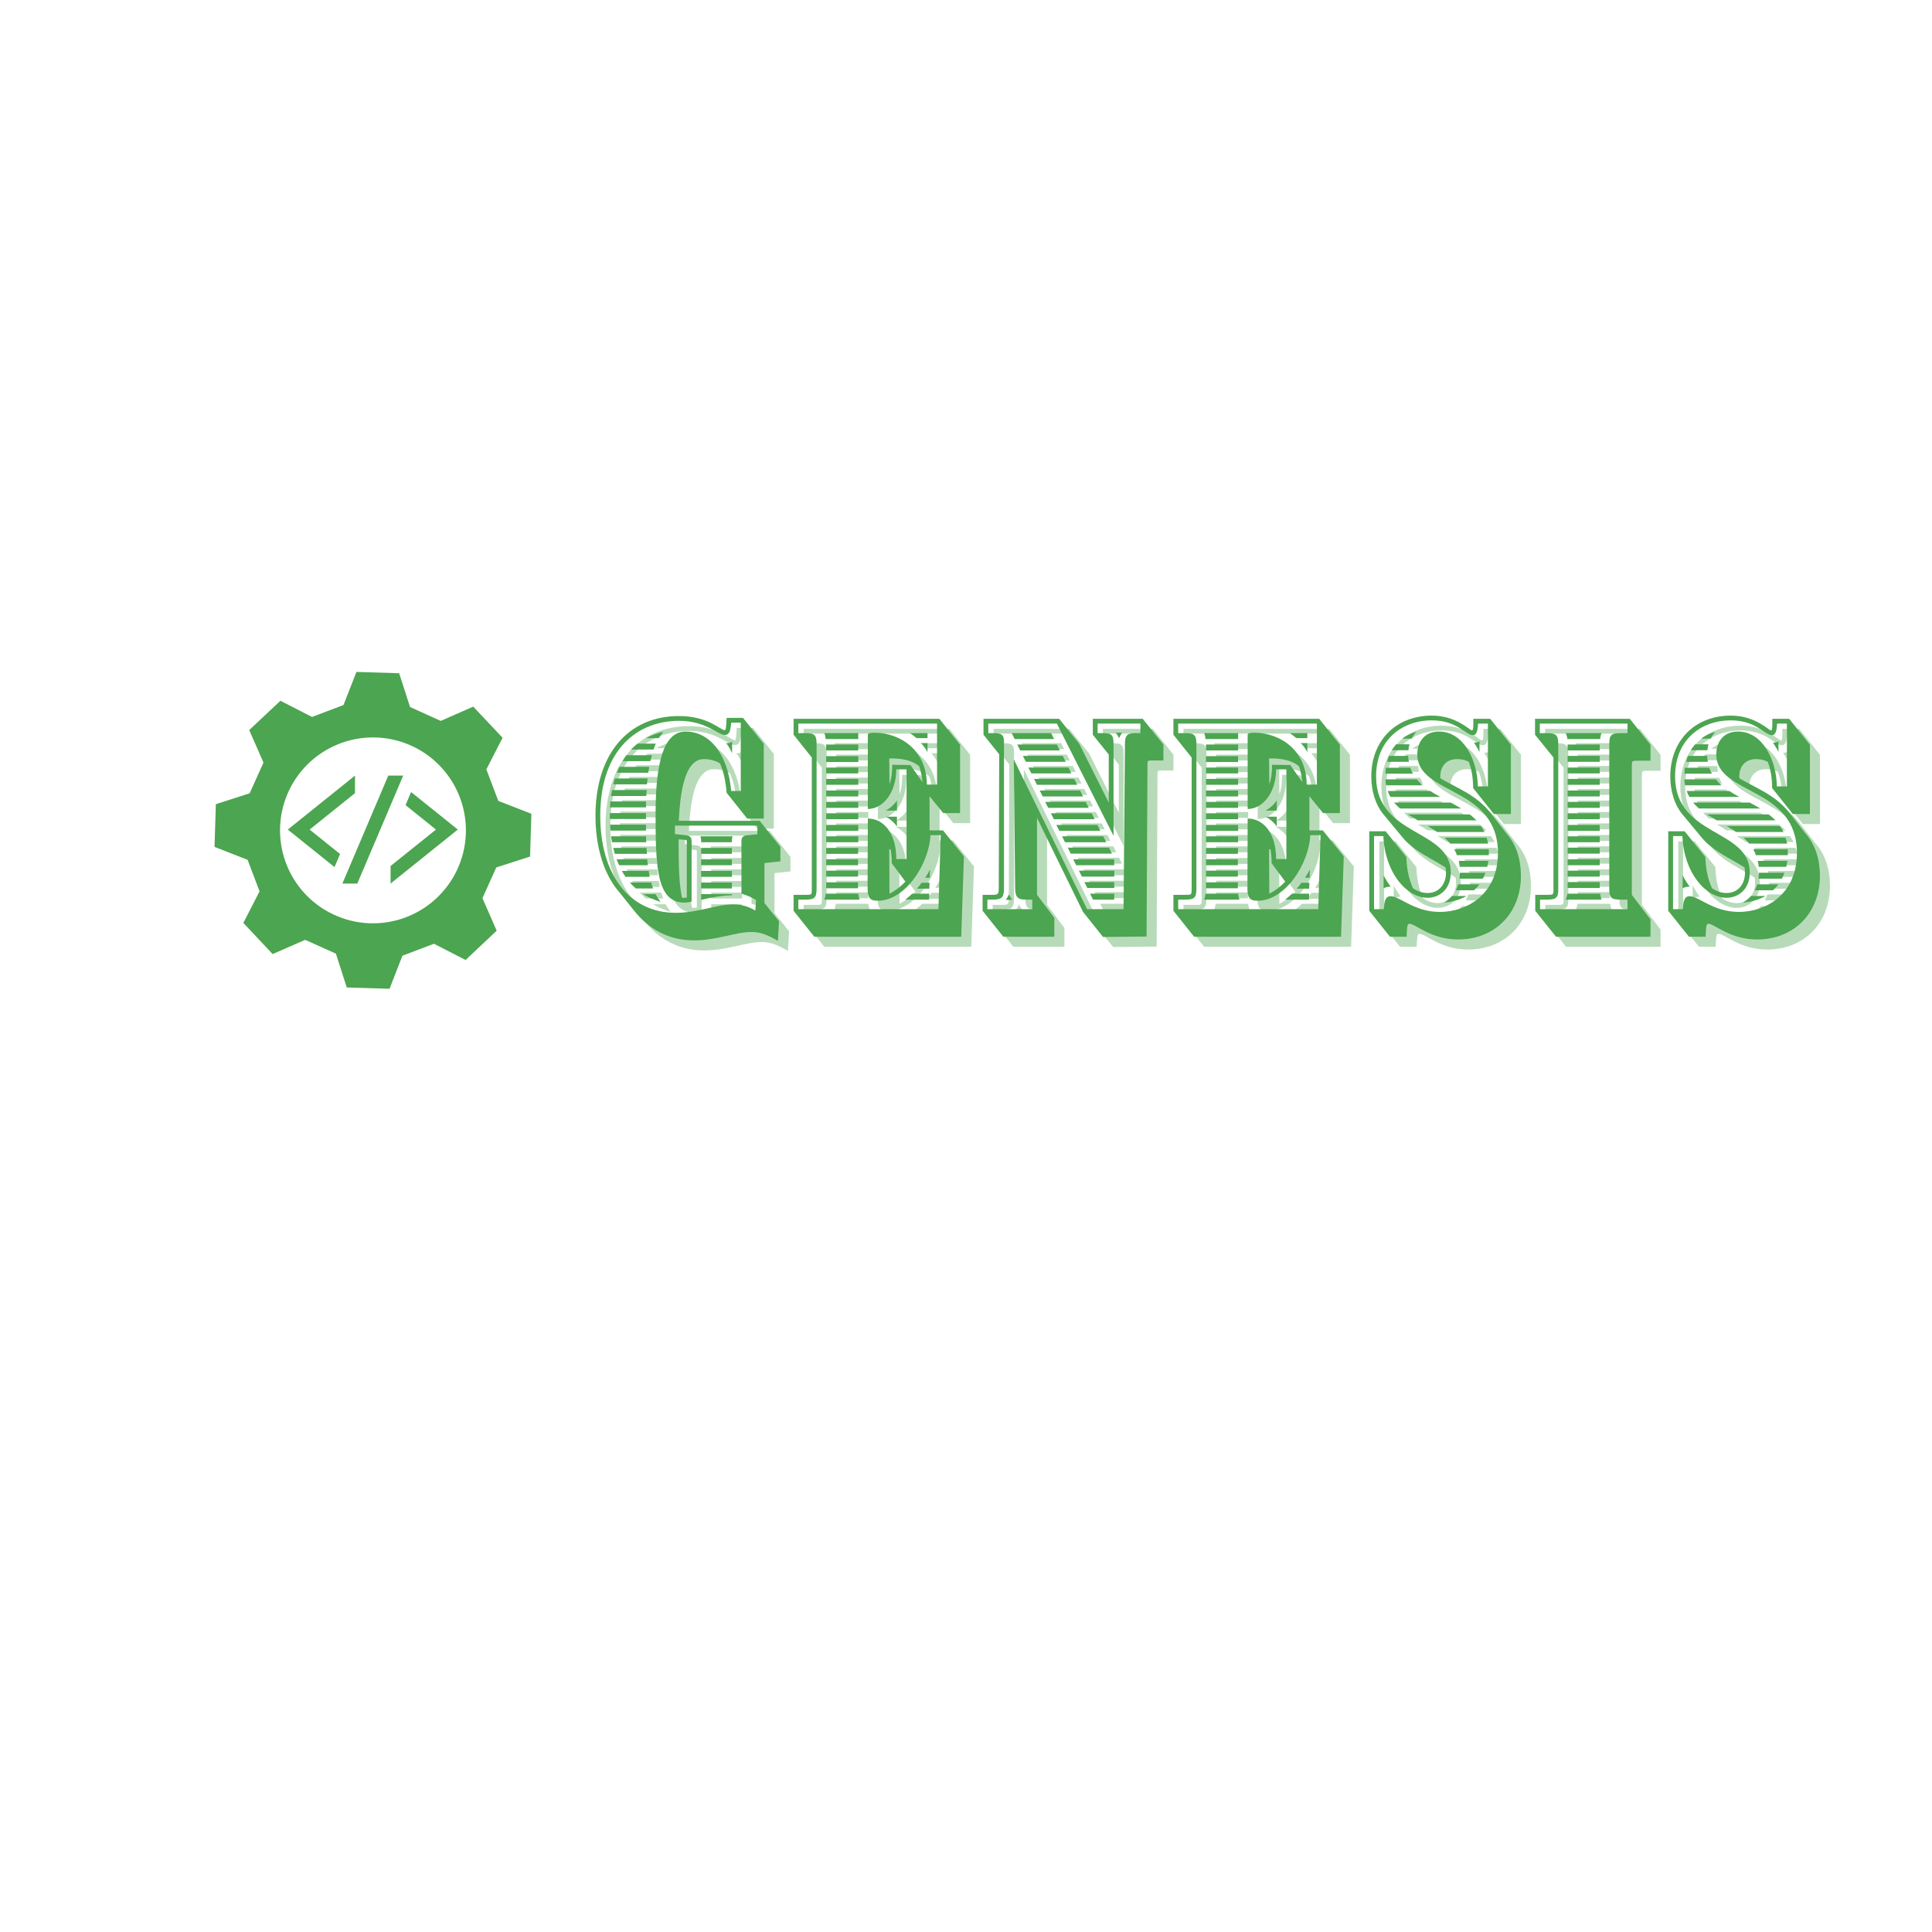 <svg xmlns="http://www.w3.org/2000/svg" xmlns:xlink="http://www.w3.org/1999/xlink" width="500" zoomAndPan="magnify" viewBox="0 0 375 375" height="500" preserveAspectRatio="xMidYMid meet" version="1.0"><defs><g/><clipPath id="bca5fd7f7c"><path d="M 41.641 130.422 L 103.141 130.422 L 103.141 191.922 L 41.641 191.922 Z M 41.641 130.422 " clip-rule="nonzero"/></clipPath><clipPath id="53a4d54026"><path d="M 55.859 150.52 L 88.859 150.52 L 88.859 171.52 L 55.859 171.52 Z M 55.859 150.52 " clip-rule="nonzero"/></clipPath></defs><g clip-path="url(#bca5fd7f7c)"><path fill="#4ca550" d="M 102.887 166.258 C 103.012 162.113 103.012 162.105 103.141 157.957 L 96.719 155.453 C 95.793 153.008 95.328 151.781 94.402 149.336 L 97.551 143.199 C 94.707 140.188 94.699 140.18 91.855 137.156 L 85.547 139.926 L 79.59 137.234 L 77.477 130.676 L 69.184 130.422 L 66.672 136.844 C 64.234 137.77 62.996 138.234 60.562 139.16 L 54.426 136.016 C 51.406 138.852 51.398 138.859 48.375 141.703 L 51.141 148.016 C 50.078 150.391 49.535 151.594 48.461 153.973 L 41.895 156.09 C 41.766 160.234 41.766 160.242 41.641 164.379 L 48.062 166.895 C 48.988 169.328 49.453 170.566 50.379 173.012 L 47.234 179.137 C 50.078 182.156 50.086 182.168 52.918 185.188 L 59.23 182.422 C 61.617 183.488 62.82 184.027 65.199 185.102 L 67.305 191.668 L 75.609 191.922 L 78.113 185.5 C 80.559 184.574 81.785 184.109 84.23 183.184 L 90.367 186.332 L 96.406 180.645 L 93.641 174.336 C 94.723 171.957 95.258 170.746 96.332 168.367 Z M 72.391 179.215 C 71.801 179.215 71.211 179.188 70.621 179.129 C 70.035 179.07 69.449 178.984 68.871 178.867 C 68.293 178.754 67.719 178.609 67.152 178.438 C 66.586 178.266 66.031 178.066 65.488 177.84 C 64.941 177.613 64.406 177.363 63.887 177.086 C 63.363 176.805 62.859 176.504 62.367 176.176 C 61.875 175.844 61.402 175.492 60.945 175.121 C 60.488 174.746 60.051 174.348 59.633 173.93 C 59.215 173.512 58.82 173.074 58.445 172.617 C 58.07 172.16 57.719 171.688 57.391 171.195 C 57.062 170.707 56.758 170.199 56.48 169.68 C 56.203 169.156 55.949 168.625 55.723 168.078 C 55.496 167.531 55.297 166.977 55.129 166.41 C 54.957 165.844 54.812 165.273 54.695 164.691 C 54.582 164.113 54.496 163.531 54.438 162.941 C 54.379 162.355 54.352 161.766 54.352 161.172 C 54.352 160.582 54.379 159.992 54.438 159.406 C 54.496 158.816 54.582 158.234 54.699 157.652 C 54.812 157.074 54.957 156.504 55.129 155.938 C 55.301 155.371 55.496 154.816 55.723 154.27 C 55.949 153.723 56.203 153.191 56.48 152.668 C 56.758 152.148 57.062 151.641 57.391 151.152 C 57.719 150.66 58.07 150.188 58.445 149.73 C 58.82 149.273 59.219 148.836 59.633 148.418 C 60.051 148 60.488 147.602 60.945 147.227 C 61.402 146.855 61.879 146.504 62.367 146.176 C 62.859 145.844 63.367 145.543 63.887 145.266 C 64.406 144.984 64.941 144.734 65.488 144.508 C 66.035 144.281 66.59 144.082 67.152 143.91 C 67.719 143.738 68.293 143.594 68.871 143.48 C 69.449 143.363 70.035 143.277 70.621 143.219 C 71.211 143.164 71.801 143.133 72.391 143.133 C 72.98 143.133 73.57 143.164 74.16 143.219 C 74.746 143.277 75.332 143.363 75.91 143.48 C 76.488 143.594 77.062 143.738 77.629 143.91 C 78.191 144.082 78.75 144.281 79.293 144.508 C 79.84 144.73 80.375 144.984 80.895 145.262 C 81.418 145.543 81.922 145.844 82.414 146.172 C 82.906 146.5 83.379 146.852 83.836 147.227 C 84.293 147.602 84.73 148 85.148 148.418 C 85.566 148.836 85.961 149.273 86.336 149.727 C 86.711 150.184 87.062 150.66 87.391 151.148 C 87.719 151.641 88.023 152.148 88.301 152.668 C 88.582 153.191 88.832 153.723 89.059 154.27 C 89.285 154.816 89.484 155.371 89.656 155.938 C 89.828 156.5 89.969 157.074 90.086 157.652 C 90.199 158.234 90.289 158.816 90.344 159.406 C 90.402 159.992 90.434 160.582 90.434 161.172 C 90.434 161.762 90.402 162.352 90.344 162.941 C 90.285 163.527 90.199 164.113 90.086 164.691 C 89.969 165.273 89.824 165.844 89.656 166.41 C 89.484 166.977 89.285 167.531 89.059 168.078 C 88.832 168.621 88.578 169.156 88.301 169.676 C 88.023 170.199 87.719 170.703 87.391 171.195 C 87.062 171.688 86.711 172.16 86.336 172.617 C 85.961 173.074 85.562 173.512 85.148 173.93 C 84.73 174.348 84.293 174.742 83.836 175.117 C 83.379 175.492 82.902 175.844 82.414 176.172 C 81.922 176.5 81.414 176.805 80.895 177.082 C 80.375 177.363 79.84 177.613 79.293 177.84 C 78.746 178.066 78.191 178.266 77.625 178.438 C 77.062 178.609 76.488 178.754 75.91 178.867 C 75.328 178.984 74.746 179.07 74.16 179.129 C 73.57 179.188 72.98 179.215 72.391 179.215 Z M 72.391 179.215 " fill-opacity="1" fill-rule="nonzero"/></g><g clip-path="url(#53a4d54026)"><path fill="#4ca550" d="M 60.098 161.02 L 66.004 165.762 L 64.926 168.301 L 55.859 161.02 L 68.906 150.543 L 68.906 153.945 Z M 79.793 153.738 L 78.715 156.277 L 84.621 161.02 L 75.809 168.09 L 75.809 171.496 L 88.859 161.016 Z M 75.367 150.543 L 66.457 171.496 L 69.352 171.496 L 78.262 150.543 Z M 75.367 150.543 " fill-opacity="1" fill-rule="nonzero"/></g><g fill="#4ca550" fill-opacity="0.4"><g transform="translate(116.561, 178.426)"><g><path d="M 36.383 6.145 L 36.602 2.344 L 33.773 -1.195 L 33.773 -8.84 C 33.773 -8.93 33.816 -8.973 33.949 -8.973 L 36.867 -9.285 L 36.867 -12.113 L 32.844 -17.152 L 17.152 -17.152 C 17.504 -25.328 19.141 -29.133 22.016 -29.133 C 23.164 -29.133 24.18 -28.867 25.152 -28.293 C 25.816 -26.746 26.215 -25.02 26.434 -22.59 L 30.414 -17.594 L 33.641 -17.594 L 33.641 -32.094 L 29.617 -37.133 L 26.434 -37.133 C 26.348 -35.23 26.258 -34.746 26.082 -34.746 C 25.199 -34.746 22.898 -37.488 17.195 -37.488 C 7.25 -37.488 0.973 -30.016 0.973 -18.125 C 0.973 -11.938 2.652 -6.633 5.66 -3.227 L 8.488 0.309 C 11.359 3.934 15.25 6.055 20.113 6.055 C 24.535 6.055 28.203 4.422 31.254 4.422 C 33.109 4.422 34.523 5.082 36.383 6.145 Z M 16.578 0.707 C 7.426 0.707 1.902 -6.852 1.902 -18.125 C 1.902 -31.031 9.152 -36.559 17.195 -36.559 C 22.457 -36.559 24.801 -33.773 26.082 -33.816 C 26.965 -33.816 27.188 -34.613 27.32 -36.203 L 29.176 -36.203 L 29.176 -22.941 L 27.32 -22.941 C 26.613 -30.59 22.855 -34.48 18.477 -34.48 C 14.277 -34.48 12.645 -28.691 12.645 -18.566 C 12.645 -8.707 12.73 -1.281 18.168 -1.281 C 18.656 -1.281 19.141 -1.371 19.629 -1.457 L 19.629 -13.262 C 19.629 -13.879 19.316 -14.234 18.699 -14.324 L 16.398 -14.59 L 16.398 -16.223 L 32.402 -16.223 L 32.402 -14.543 L 30.191 -14.324 C 29.617 -14.234 29.309 -13.879 29.309 -13.262 L 29.309 -3.008 C 30.457 -2.695 31.43 -2.211 32.137 -1.77 L 32.004 0.266 C 30.723 -0.484 29.398 -0.93 27.719 -0.93 C 24.488 -0.93 20.82 0.707 16.578 0.707 Z M 10.785 -33.199 L 13.262 -33.199 C 13.527 -33.641 13.879 -34.082 14.145 -34.438 C 12.863 -34.125 11.848 -33.773 10.785 -33.199 Z M 27.496 -30.281 L 27.496 -32.535 C 27.23 -32.316 26.789 -32.227 26.48 -32.227 L 26.348 -32.227 C 26.789 -31.695 27.188 -30.945 27.496 -30.281 Z M 7.867 -30.988 L 12.246 -30.988 C 12.379 -31.387 12.512 -31.738 12.688 -32.137 L 9.152 -32.137 C 8.707 -31.785 8.266 -31.387 7.867 -30.988 Z M 6.234 -28.734 L 11.625 -28.734 C 11.715 -29.133 11.848 -29.484 11.938 -29.883 L 6.984 -29.883 C 6.719 -29.531 6.453 -29.133 6.234 -28.734 Z M 5.129 -26.48 L 11.227 -26.48 C 11.273 -26.879 11.359 -27.273 11.406 -27.629 L 5.613 -27.629 C 5.438 -27.273 5.262 -26.879 5.129 -26.48 Z M 4.422 -24.227 L 10.965 -24.227 L 11.094 -25.375 L 4.73 -25.375 C 4.641 -25.02 4.508 -24.621 4.422 -24.227 Z M 3.98 -21.969 L 10.832 -21.969 C 10.875 -22.367 10.875 -22.766 10.918 -23.121 L 4.199 -23.121 C 4.109 -22.766 4.066 -22.367 3.98 -21.969 Z M 3.758 -19.762 L 10.785 -19.762 L 10.785 -20.91 L 3.848 -20.91 C 3.848 -20.512 3.801 -20.113 3.758 -19.762 Z M 3.758 -17.504 L 10.785 -17.504 L 10.785 -18.656 L 3.758 -18.656 Z M 3.891 -15.25 L 10.785 -15.25 L 10.785 -16.398 L 3.801 -16.398 C 3.848 -16.004 3.848 -15.648 3.891 -15.25 Z M 4.199 -12.996 L 10.832 -12.996 C 10.832 -13.395 10.785 -13.793 10.785 -14.145 L 3.98 -14.145 Z M 21.484 -12.996 L 27.453 -12.996 L 27.453 -13.305 C 27.453 -13.617 27.496 -13.879 27.586 -14.145 L 21.352 -14.145 C 21.441 -13.879 21.484 -13.617 21.484 -13.305 Z M 17.77 -2.211 C 17.152 -5.082 17.109 -9.02 17.109 -13.57 L 18.523 -13.438 C 18.656 -13.395 18.699 -13.352 18.699 -13.219 L 18.699 -2.254 C 18.523 -2.211 18.035 -2.211 17.77 -2.211 Z M 4.73 -10.742 L 10.965 -10.742 C 10.918 -11.141 10.918 -11.539 10.875 -11.891 L 4.422 -11.891 C 4.508 -11.539 4.641 -11.141 4.73 -10.742 Z M 21.484 -10.742 L 27.453 -10.742 L 27.453 -11.891 L 21.484 -11.891 Z M 5.57 -8.531 L 11.141 -8.531 L 11.008 -9.68 L 5.082 -9.68 C 5.215 -9.285 5.395 -8.887 5.57 -8.531 Z M 21.484 -8.531 L 27.453 -8.531 L 27.453 -9.68 L 21.484 -9.68 Z M 6.809 -6.277 L 11.492 -6.277 C 11.449 -6.633 11.359 -7.027 11.316 -7.426 L 6.102 -7.426 C 6.32 -7.027 6.543 -6.633 6.809 -6.277 Z M 21.484 -6.277 L 27.453 -6.277 L 27.453 -7.426 L 21.484 -7.426 Z M 8.797 -4.023 L 12.156 -4.023 C 12.023 -4.375 11.891 -4.773 11.805 -5.172 L 7.648 -5.172 C 8 -4.773 8.398 -4.375 8.797 -4.023 Z M 21.484 -4.023 L 27.453 -4.023 L 27.453 -5.172 L 21.484 -5.172 Z M 13.617 -1.414 C 13.352 -1.77 12.82 -2.52 12.645 -2.918 L 10.211 -2.918 C 11.094 -2.387 11.98 -1.945 13.617 -1.414 Z M 21.484 -1.812 C 23.562 -2.297 25.461 -2.652 27.453 -2.695 L 27.453 -2.918 L 21.484 -2.918 Z M 21.484 -1.812 "/></g></g></g><g fill="#4ca550" fill-opacity="0.4"><g transform="translate(154.926, 178.426)"><g><path d="M 5.082 5.348 L 33.598 5.348 L 34.125 -10.254 L 30.059 -15.297 L 27.453 -15.297 L 27.453 -21.926 L 30.105 -18.656 L 33.375 -18.656 L 33.375 -31.918 L 29.352 -36.957 L 1.062 -36.957 L 1.062 -33.863 L 4.598 -29.441 L 4.598 -4.066 C 4.598 -2.742 4.641 -2.785 3.316 -2.785 L 1.062 -2.785 L 1.062 0.309 Z M 1.988 0 L 1.988 -1.855 L 3.316 -1.855 C 5.172 -1.855 5.527 -2.211 5.527 -4.066 L 5.527 -31.961 C 5.527 -33.816 5.172 -34.172 3.316 -34.172 L 1.988 -34.172 L 1.988 -36.027 L 28.91 -36.027 L 28.91 -24.18 L 26.922 -24.18 C 26.922 -30.68 22.016 -34.172 16.844 -34.258 C 16.398 -34.258 15.473 -34.215 15.473 -33.906 L 15.473 -19.449 C 18.434 -19.449 20.996 -22.676 20.996 -27.141 L 22.988 -27.141 L 22.988 -9.727 L 20.996 -9.727 C 20.996 -14.898 18.434 -17.594 15.473 -17.594 L 15.43 -4.066 C 15.43 -2.297 15.781 -1.637 17.418 -1.637 C 22.766 -1.637 27.363 -8.797 27.629 -14.367 L 29.617 -14.367 L 29.176 0 Z M 7.293 -33.023 L 13.617 -33.023 L 13.617 -34.172 L 7.027 -34.172 C 7.16 -33.863 7.25 -33.465 7.293 -33.023 Z M 24.934 -33.199 L 27.055 -33.199 L 27.055 -34.172 L 23.648 -34.172 C 24.094 -33.863 24.535 -33.551 24.934 -33.199 Z M 27.055 -30.504 L 27.055 -32.227 L 25.859 -32.227 C 26.301 -31.695 26.699 -31.121 27.055 -30.504 Z M 7.383 -30.812 L 13.617 -30.812 L 13.617 -31.961 L 7.383 -31.961 Z M 7.383 -28.559 L 13.617 -28.559 L 13.617 -29.707 L 7.383 -29.707 Z M 26.082 -24.668 L 23.738 -27.98 L 20.203 -28.027 C 20.203 -26.523 20.07 -25.328 19.672 -24.27 L 19.629 -29.266 C 21.75 -29.309 23.914 -29 25.418 -27.762 C 25.773 -26.965 25.992 -25.461 26.082 -24.668 Z M 7.383 -26.348 L 13.617 -26.348 L 13.617 -27.496 L 7.383 -27.496 Z M 7.383 -24.137 L 13.617 -24.137 L 13.617 -25.285 L 7.383 -25.285 Z M 7.383 -21.883 L 13.617 -21.883 L 13.617 -23.031 L 7.383 -23.031 Z M 18.922 -19.141 L 21.129 -19.141 L 21.129 -21.129 C 20.645 -20.336 19.629 -19.449 18.922 -19.141 Z M 7.383 -19.672 L 13.617 -19.672 L 13.617 -20.82 L 7.383 -20.82 Z M 7.383 -17.461 L 13.617 -17.461 L 13.617 -18.609 L 7.383 -18.609 Z M 21.129 -16.047 L 21.129 -17.949 L 18.922 -17.949 C 19.582 -17.684 20.645 -16.797 21.129 -16.047 Z M 7.383 -15.207 L 13.617 -15.207 L 13.617 -16.355 L 7.383 -16.355 Z M 7.383 -12.996 L 13.617 -12.996 L 13.617 -14.145 L 7.383 -14.145 Z M 7.383 -10.742 L 13.57 -10.742 L 13.617 -11.891 L 7.383 -11.891 Z M 19.629 -11.625 L 19.895 -11.625 C 20.07 -10.742 20.113 -9.812 20.113 -8.93 L 22.766 -5.348 C 21.836 -4.375 20.688 -3.492 19.672 -3.008 Z M 7.383 -8.531 L 13.57 -8.531 L 13.57 -9.68 L 7.383 -9.68 Z M 26.613 -6.102 L 27.496 -6.102 L 27.539 -7.691 C 27.273 -7.16 26.965 -6.633 26.613 -6.102 Z M 7.383 -6.32 L 13.57 -6.32 L 13.57 -7.473 L 7.383 -7.473 Z M 7.383 -4.066 L 13.57 -4.066 L 13.57 -5.215 L 7.383 -5.215 Z M 24.977 -3.98 L 27.406 -3.98 L 27.453 -5.129 L 25.906 -5.129 C 25.641 -4.73 25.328 -4.332 24.977 -3.98 Z M 7.027 -1.855 L 13.879 -1.855 C 13.746 -2.211 13.66 -2.562 13.617 -3.008 L 7.293 -3.008 C 7.25 -2.562 7.16 -2.168 7.027 -1.855 Z M 22.766 -1.855 L 27.363 -1.855 L 27.406 -3.008 L 24.094 -3.008 C 23.648 -2.609 23.207 -2.211 22.766 -1.855 Z M 22.766 -1.855 "/></g></g></g><g fill="#4ca550" fill-opacity="0.4"><g transform="translate(191.612, 178.426)"><g><path d="M 24.445 5.395 L 32.891 5.305 L 33.066 -28.246 C 33.066 -28.777 33.199 -28.867 33.684 -28.867 L 36.16 -28.867 L 36.16 -31.961 L 32.137 -36.957 L 22.457 -36.957 L 22.457 -33.863 L 25.551 -30.016 L 25.551 -20.688 L 19.805 -32.137 L 15.914 -36.957 L 1.238 -36.957 L 1.238 -33.863 L 4.289 -30.059 L 4.199 -4.066 C 4.199 -2.918 4.066 -2.785 2.918 -2.785 L 1.062 -2.785 L 1.062 0.309 L 5.082 5.348 L 14.984 5.348 L 14.984 1.68 L 11.625 -2.785 L 11.625 -17.727 L 20.555 0.531 Z M 1.988 0 L 1.988 -1.855 L 2.918 -1.855 C 4.773 -1.855 5.215 -2.211 5.215 -4.066 L 5.215 -32.492 C 5.215 -33.906 4.73 -34.172 3.051 -34.172 L 2.168 -34.172 L 2.168 -36.027 L 15.473 -36.027 L 26.48 -14.234 L 26.48 -31.961 C 26.48 -33.906 26.125 -34.172 24.27 -34.172 L 23.387 -34.172 L 23.387 -36.027 L 31.695 -36.027 L 31.695 -34.172 L 30.812 -34.172 C 29.219 -34.172 28.691 -33.906 28.691 -32.004 L 28.426 0 L 21.352 0 L 7.117 -29.086 L 7.383 -4.066 C 7.426 -2.254 7.867 -1.855 9.594 -1.855 L 10.699 -1.855 L 10.699 0 Z M 27.539 -33.199 C 27.719 -33.551 27.895 -33.906 28.16 -34.258 L 26.922 -34.258 C 27.188 -33.906 27.363 -33.551 27.539 -33.199 Z M 7.293 -33.023 L 14.941 -33.023 L 14.367 -34.172 L 6.676 -34.172 C 6.809 -33.996 6.895 -33.816 6.984 -33.641 Z M 8.355 -30.812 L 16.047 -30.812 L 15.473 -31.961 L 7.781 -31.961 Z M 9.461 -28.602 L 17.195 -28.602 L 16.621 -29.75 L 8.887 -29.75 Z M 10.52 -26.348 L 18.301 -26.348 L 17.727 -27.496 L 9.945 -27.496 Z M 11.625 -24.137 L 19.449 -24.137 L 18.832 -25.285 L 11.051 -25.285 Z M 12.73 -21.883 L 20.555 -21.883 L 19.98 -23.031 L 12.156 -23.031 Z M 13.793 -19.672 L 21.66 -19.672 L 21.086 -20.82 L 13.219 -20.82 Z M 14.898 -17.461 L 22.809 -17.461 L 22.234 -18.609 L 14.324 -18.609 Z M 15.957 -15.207 L 23.914 -15.207 L 23.34 -16.355 L 15.383 -16.355 Z M 17.062 -12.996 L 25.066 -12.996 L 24.488 -14.145 L 16.488 -14.145 Z M 18.168 -10.785 L 26.168 -10.785 L 25.594 -11.938 L 17.594 -11.938 Z M 19.23 -8.531 L 26.613 -8.531 L 26.613 -9.68 L 18.656 -9.68 Z M 20.336 -6.32 L 26.613 -6.32 L 26.656 -7.473 L 19.762 -7.473 Z M 21.395 -4.109 L 26.613 -4.109 L 26.613 -5.262 L 20.82 -5.262 Z M 22.5 -1.855 L 26.613 -1.855 L 26.613 -3.008 L 21.926 -3.008 Z M 5.57 -1.812 L 6.809 -1.812 C 6.543 -2.168 6.367 -2.52 6.188 -2.875 C 6.012 -2.52 5.836 -2.168 5.57 -1.812 Z M 5.57 -1.812 "/></g></g></g><g fill="#4ca550" fill-opacity="0.4"><g transform="translate(228.652, 178.426)"><g><path d="M 5.082 5.348 L 33.598 5.348 L 34.125 -10.254 L 30.059 -15.297 L 27.453 -15.297 L 27.453 -21.926 L 30.105 -18.656 L 33.375 -18.656 L 33.375 -31.918 L 29.352 -36.957 L 1.062 -36.957 L 1.062 -33.863 L 4.598 -29.441 L 4.598 -4.066 C 4.598 -2.742 4.641 -2.785 3.316 -2.785 L 1.062 -2.785 L 1.062 0.309 Z M 1.988 0 L 1.988 -1.855 L 3.316 -1.855 C 5.172 -1.855 5.527 -2.211 5.527 -4.066 L 5.527 -31.961 C 5.527 -33.816 5.172 -34.172 3.316 -34.172 L 1.988 -34.172 L 1.988 -36.027 L 28.91 -36.027 L 28.91 -24.18 L 26.922 -24.18 C 26.922 -30.68 22.016 -34.172 16.844 -34.258 C 16.398 -34.258 15.473 -34.215 15.473 -33.906 L 15.473 -19.449 C 18.434 -19.449 20.996 -22.676 20.996 -27.141 L 22.988 -27.141 L 22.988 -9.727 L 20.996 -9.727 C 20.996 -14.898 18.434 -17.594 15.473 -17.594 L 15.43 -4.066 C 15.43 -2.297 15.781 -1.637 17.418 -1.637 C 22.766 -1.637 27.363 -8.797 27.629 -14.367 L 29.617 -14.367 L 29.176 0 Z M 7.293 -33.023 L 13.617 -33.023 L 13.617 -34.172 L 7.027 -34.172 C 7.16 -33.863 7.25 -33.465 7.293 -33.023 Z M 24.934 -33.199 L 27.055 -33.199 L 27.055 -34.172 L 23.648 -34.172 C 24.094 -33.863 24.535 -33.551 24.934 -33.199 Z M 27.055 -30.504 L 27.055 -32.227 L 25.859 -32.227 C 26.301 -31.695 26.699 -31.121 27.055 -30.504 Z M 7.383 -30.812 L 13.617 -30.812 L 13.617 -31.961 L 7.383 -31.961 Z M 7.383 -28.559 L 13.617 -28.559 L 13.617 -29.707 L 7.383 -29.707 Z M 26.082 -24.668 L 23.738 -27.98 L 20.203 -28.027 C 20.203 -26.523 20.07 -25.328 19.672 -24.27 L 19.629 -29.266 C 21.75 -29.309 23.914 -29 25.418 -27.762 C 25.773 -26.965 25.992 -25.461 26.082 -24.668 Z M 7.383 -26.348 L 13.617 -26.348 L 13.617 -27.496 L 7.383 -27.496 Z M 7.383 -24.137 L 13.617 -24.137 L 13.617 -25.285 L 7.383 -25.285 Z M 7.383 -21.883 L 13.617 -21.883 L 13.617 -23.031 L 7.383 -23.031 Z M 18.922 -19.141 L 21.129 -19.141 L 21.129 -21.129 C 20.645 -20.336 19.629 -19.449 18.922 -19.141 Z M 7.383 -19.672 L 13.617 -19.672 L 13.617 -20.82 L 7.383 -20.82 Z M 7.383 -17.461 L 13.617 -17.461 L 13.617 -18.609 L 7.383 -18.609 Z M 21.129 -16.047 L 21.129 -17.949 L 18.922 -17.949 C 19.582 -17.684 20.645 -16.797 21.129 -16.047 Z M 7.383 -15.207 L 13.617 -15.207 L 13.617 -16.355 L 7.383 -16.355 Z M 7.383 -12.996 L 13.617 -12.996 L 13.617 -14.145 L 7.383 -14.145 Z M 7.383 -10.742 L 13.57 -10.742 L 13.617 -11.891 L 7.383 -11.891 Z M 19.629 -11.625 L 19.895 -11.625 C 20.07 -10.742 20.113 -9.812 20.113 -8.93 L 22.766 -5.348 C 21.836 -4.375 20.688 -3.492 19.672 -3.008 Z M 7.383 -8.531 L 13.57 -8.531 L 13.57 -9.68 L 7.383 -9.68 Z M 26.613 -6.102 L 27.496 -6.102 L 27.539 -7.691 C 27.273 -7.16 26.965 -6.633 26.613 -6.102 Z M 7.383 -6.32 L 13.57 -6.32 L 13.57 -7.473 L 7.383 -7.473 Z M 7.383 -4.066 L 13.57 -4.066 L 13.57 -5.215 L 7.383 -5.215 Z M 24.977 -3.98 L 27.406 -3.98 L 27.453 -5.129 L 25.906 -5.129 C 25.641 -4.73 25.328 -4.332 24.977 -3.98 Z M 7.027 -1.855 L 13.879 -1.855 C 13.746 -2.211 13.66 -2.562 13.617 -3.008 L 7.293 -3.008 C 7.25 -2.562 7.16 -2.168 7.027 -1.855 Z M 22.766 -1.855 L 27.363 -1.855 L 27.406 -3.008 L 24.094 -3.008 C 23.648 -2.609 23.207 -2.211 22.766 -1.855 Z M 22.766 -1.855 "/></g></g></g><g fill="#4ca550" fill-opacity="0.4"><g transform="translate(265.338, 178.426)"><g><path d="M 19.629 5.879 C 26.746 5.879 31.828 0.797 31.828 -6.5 C 31.828 -9.68 30.898 -12.598 29.043 -14.676 L 25.949 -18.656 C 23.121 -22.281 19.23 -23.562 16.18 -25.418 L 16.18 -25.773 C 16.18 -27.762 17.371 -29.133 19.449 -29.133 C 20.289 -29.133 21.086 -28.953 21.707 -28.602 C 22.281 -27.098 22.547 -25.418 22.547 -23.516 L 26.566 -18.477 L 29.883 -18.477 L 29.883 -31.918 L 25.859 -36.957 L 22.59 -36.957 C 22.59 -35.719 22.633 -34.703 22.324 -34.703 C 21.883 -34.703 19.316 -37.574 14.543 -37.574 C 7.602 -37.574 2.785 -32.758 2.785 -25.773 C 2.785 -22.898 3.625 -20.246 5.082 -18.477 L 8.93 -13.836 C 11.094 -11.227 14.809 -9.68 17.195 -8.09 C 17.242 -7.824 17.285 -7.516 17.285 -7.117 C 17.285 -4.73 15.824 -3.137 13.703 -3.137 C 12.777 -3.137 11.805 -3.449 10.875 -4.066 C 10.078 -5.836 9.637 -7.867 9.594 -10.125 L 5.57 -15.117 L 2.387 -15.117 L 2.387 0.309 L 6.41 5.348 L 9.637 5.348 C 9.727 3.137 9.812 2.828 10.168 2.828 C 11.359 2.828 14.324 5.879 19.629 5.879 Z M 16.09 0.531 C 11.094 0.531 8.312 -2.52 6.543 -2.52 C 5.438 -2.52 5.305 -1.371 5.215 0 L 3.316 0 L 3.316 -14.191 L 5.129 -14.191 C 5.438 -6.941 9.727 -2.211 13.703 -2.211 C 15.957 -2.211 18.211 -3.801 18.211 -7.117 C 18.211 -15.691 3.715 -13.969 3.715 -25.773 C 3.715 -32.801 8.664 -36.648 14.543 -36.648 C 19.496 -36.648 21.129 -33.773 22.5 -33.773 C 23.254 -33.773 23.43 -34.656 23.516 -36.027 L 25.418 -36.027 L 25.418 -23.828 L 23.473 -23.828 C 23.387 -28.91 20.734 -34.48 15.914 -34.48 C 13.352 -34.48 11.715 -32.758 11.715 -30.016 C 11.715 -22.102 27.363 -23.914 27.363 -10.918 C 27.363 -2.918 21.395 0.531 16.09 0.531 Z M 8.797 -33.109 L 10.652 -33.109 C 10.785 -33.508 11.227 -34.082 11.539 -34.438 C 10.566 -34.172 9.504 -33.684 8.797 -33.109 Z M 23.781 -30.504 L 23.781 -32.578 C 23.562 -32.402 23.031 -32.316 22.723 -32.316 C 23.031 -31.828 23.562 -31.031 23.781 -30.504 Z M 6.762 -30.855 L 9.992 -30.855 C 10.035 -31.254 10.078 -31.652 10.211 -32.004 L 7.602 -32.004 C 7.293 -31.652 7.027 -31.254 6.762 -30.855 Z M 5.879 -28.602 L 10.078 -28.602 C 10.035 -28.953 9.945 -29.352 9.945 -29.75 L 6.234 -29.75 C 6.055 -29.398 5.969 -29 5.879 -28.602 Z M 5.527 -26.301 L 10.875 -26.301 C 10.652 -26.656 10.52 -27.055 10.344 -27.453 L 5.613 -27.453 C 5.57 -27.098 5.527 -26.699 5.527 -26.301 Z M 5.66 -24.047 L 12.73 -24.047 C 12.332 -24.402 11.938 -24.801 11.625 -25.199 L 5.527 -25.199 C 5.527 -24.801 5.57 -24.402 5.66 -24.047 Z M 6.5 -21.793 L 16.18 -21.793 C 15.516 -22.148 14.809 -22.547 14.234 -22.941 L 5.969 -22.941 C 6.102 -22.547 6.277 -22.148 6.5 -21.793 Z M 8.355 -19.539 L 20.246 -19.539 C 19.582 -19.938 18.875 -20.336 18.211 -20.688 L 7.207 -20.688 C 7.559 -20.289 7.957 -19.895 8.355 -19.539 Z M 11.805 -17.242 L 23.207 -17.242 C 22.809 -17.637 22.367 -18.035 21.883 -18.391 L 9.859 -18.391 C 10.52 -18.035 11.184 -17.637 11.805 -17.242 Z M 15.559 -14.984 L 24.754 -14.984 C 24.578 -15.383 24.312 -15.781 24.047 -16.137 L 13.703 -16.137 C 14.324 -15.781 14.941 -15.383 15.559 -14.984 Z M 18.082 -12.73 L 25.461 -12.73 C 25.375 -13.129 25.285 -13.527 25.152 -13.879 L 17.02 -13.879 C 17.418 -13.527 17.77 -13.129 18.082 -12.73 Z M 19.406 -10.477 L 25.594 -10.477 L 25.594 -11.625 L 18.875 -11.625 C 19.098 -11.273 19.273 -10.875 19.406 -10.477 Z M 19.938 -8.223 L 25.285 -8.223 C 25.375 -8.574 25.461 -8.973 25.508 -9.371 L 19.762 -9.371 C 19.848 -9.02 19.895 -8.621 19.938 -8.223 Z M 19.895 -5.922 L 24.445 -5.922 C 24.621 -6.277 24.801 -6.676 24.934 -7.074 L 19.98 -7.074 C 19.98 -6.676 19.938 -6.277 19.895 -5.922 Z M 5.172 -4.066 C 5.527 -4.242 6.012 -4.375 6.543 -4.375 C 6.055 -5.039 5.57 -5.789 5.172 -6.586 Z M 19.184 -3.668 L 22.723 -3.668 C 23.121 -4.023 23.473 -4.422 23.781 -4.82 L 19.672 -4.82 C 19.539 -4.422 19.363 -4.023 19.184 -3.668 Z M 16.887 -1.281 C 18.609 -1.414 20.156 -1.902 21.262 -2.562 L 18.434 -2.562 C 18.082 -2.121 17.418 -1.59 16.887 -1.281 Z M 16.887 -1.281 "/></g></g></g><g fill="#4ca550" fill-opacity="0.4"><g transform="translate(298.841, 178.426)"><g><path d="M 5.129 5.348 L 23.473 5.348 L 23.473 1.988 L 19.848 -2.785 L 19.848 -27.539 C 19.848 -28.867 19.805 -28.82 21.219 -28.82 L 23.473 -28.82 L 23.473 -31.918 L 19.449 -36.957 L 1.062 -36.957 L 1.062 -33.863 L 4.641 -29.441 L 4.641 -3.758 C 4.641 -2.828 4.641 -2.785 3.359 -2.785 L 1.105 -2.785 L 1.105 0.309 Z M 2.035 0 L 2.035 -1.855 L 3.359 -1.855 C 5.129 -1.855 5.57 -2.211 5.57 -3.758 L 5.57 -31.961 C 5.57 -33.816 5.172 -34.172 3.316 -34.172 L 1.988 -34.172 L 1.988 -36.027 L 19.008 -36.027 L 19.008 -34.172 L 17.684 -34.172 C 15.824 -34.172 15.473 -33.816 15.473 -31.961 L 15.473 -4.066 C 15.473 -2.211 15.824 -1.855 17.684 -1.855 L 19.008 -1.855 L 19.008 0 Z M 7.34 -33.023 L 13.703 -33.023 C 13.746 -33.465 13.836 -33.863 13.969 -34.172 L 7.027 -34.172 C 7.16 -33.863 7.293 -33.465 7.34 -33.023 Z M 7.383 -30.812 L 13.617 -30.812 L 13.617 -31.961 L 7.383 -31.961 Z M 7.383 -28.602 L 13.617 -28.602 L 13.617 -29.75 L 7.383 -29.75 Z M 7.383 -26.348 L 13.617 -26.348 L 13.617 -27.496 L 7.383 -27.496 Z M 7.383 -24.137 L 13.617 -24.137 L 13.617 -25.285 L 7.383 -25.285 Z M 7.383 -21.883 L 13.617 -21.883 L 13.617 -23.031 L 7.383 -23.031 Z M 7.383 -19.672 L 13.617 -19.672 L 13.617 -20.82 L 7.383 -20.82 Z M 7.383 -17.461 L 13.617 -17.461 L 13.617 -18.609 L 7.383 -18.609 Z M 7.383 -15.207 L 13.617 -15.207 L 13.617 -16.355 L 7.383 -16.355 Z M 7.383 -12.996 L 13.617 -12.996 L 13.617 -14.145 L 7.383 -14.145 Z M 7.383 -10.785 L 13.617 -10.785 L 13.617 -11.938 L 7.383 -11.938 Z M 7.383 -8.531 L 13.617 -8.531 L 13.617 -9.68 L 7.383 -9.68 Z M 7.383 -6.32 L 13.617 -6.32 L 13.617 -7.473 L 7.383 -7.473 Z M 7.383 -4.109 L 13.617 -4.109 L 13.617 -5.262 L 7.383 -5.262 Z M 7.027 -1.855 L 13.969 -1.855 C 13.836 -2.211 13.746 -2.562 13.703 -3.008 L 7.34 -3.008 C 7.293 -2.562 7.16 -2.211 7.027 -1.855 Z M 7.027 -1.855 "/></g></g></g><g fill="#4ca550" fill-opacity="0.4"><g transform="translate(323.372, 178.426)"><g><path d="M 19.629 5.879 C 26.746 5.879 31.828 0.797 31.828 -6.5 C 31.828 -9.68 30.898 -12.598 29.043 -14.676 L 25.949 -18.656 C 23.121 -22.281 19.23 -23.562 16.18 -25.418 L 16.18 -25.773 C 16.18 -27.762 17.371 -29.133 19.449 -29.133 C 20.289 -29.133 21.086 -28.953 21.707 -28.602 C 22.281 -27.098 22.547 -25.418 22.547 -23.516 L 26.566 -18.477 L 29.883 -18.477 L 29.883 -31.918 L 25.859 -36.957 L 22.59 -36.957 C 22.59 -35.719 22.633 -34.703 22.324 -34.703 C 21.883 -34.703 19.316 -37.574 14.543 -37.574 C 7.602 -37.574 2.785 -32.758 2.785 -25.773 C 2.785 -22.898 3.625 -20.246 5.082 -18.477 L 8.93 -13.836 C 11.094 -11.227 14.809 -9.68 17.195 -8.09 C 17.242 -7.824 17.285 -7.516 17.285 -7.117 C 17.285 -4.73 15.824 -3.137 13.703 -3.137 C 12.777 -3.137 11.805 -3.449 10.875 -4.066 C 10.078 -5.836 9.637 -7.867 9.594 -10.125 L 5.57 -15.117 L 2.387 -15.117 L 2.387 0.309 L 6.41 5.348 L 9.637 5.348 C 9.727 3.137 9.812 2.828 10.168 2.828 C 11.359 2.828 14.324 5.879 19.629 5.879 Z M 16.09 0.531 C 11.094 0.531 8.312 -2.52 6.543 -2.52 C 5.438 -2.52 5.305 -1.371 5.215 0 L 3.316 0 L 3.316 -14.191 L 5.129 -14.191 C 5.438 -6.941 9.727 -2.211 13.703 -2.211 C 15.957 -2.211 18.211 -3.801 18.211 -7.117 C 18.211 -15.691 3.715 -13.969 3.715 -25.773 C 3.715 -32.801 8.664 -36.648 14.543 -36.648 C 19.496 -36.648 21.129 -33.773 22.5 -33.773 C 23.254 -33.773 23.43 -34.656 23.516 -36.027 L 25.418 -36.027 L 25.418 -23.828 L 23.473 -23.828 C 23.387 -28.91 20.734 -34.48 15.914 -34.48 C 13.352 -34.48 11.715 -32.758 11.715 -30.016 C 11.715 -22.102 27.363 -23.914 27.363 -10.918 C 27.363 -2.918 21.395 0.531 16.09 0.531 Z M 8.797 -33.109 L 10.652 -33.109 C 10.785 -33.508 11.227 -34.082 11.539 -34.438 C 10.566 -34.172 9.504 -33.684 8.797 -33.109 Z M 23.781 -30.504 L 23.781 -32.578 C 23.562 -32.402 23.031 -32.316 22.723 -32.316 C 23.031 -31.828 23.562 -31.031 23.781 -30.504 Z M 6.762 -30.855 L 9.992 -30.855 C 10.035 -31.254 10.078 -31.652 10.211 -32.004 L 7.602 -32.004 C 7.293 -31.652 7.027 -31.254 6.762 -30.855 Z M 5.879 -28.602 L 10.078 -28.602 C 10.035 -28.953 9.945 -29.352 9.945 -29.75 L 6.234 -29.75 C 6.055 -29.398 5.969 -29 5.879 -28.602 Z M 5.527 -26.301 L 10.875 -26.301 C 10.652 -26.656 10.52 -27.055 10.344 -27.453 L 5.613 -27.453 C 5.57 -27.098 5.527 -26.699 5.527 -26.301 Z M 5.66 -24.047 L 12.73 -24.047 C 12.332 -24.402 11.938 -24.801 11.625 -25.199 L 5.527 -25.199 C 5.527 -24.801 5.57 -24.402 5.66 -24.047 Z M 6.5 -21.793 L 16.18 -21.793 C 15.516 -22.148 14.809 -22.547 14.234 -22.941 L 5.969 -22.941 C 6.102 -22.547 6.277 -22.148 6.5 -21.793 Z M 8.355 -19.539 L 20.246 -19.539 C 19.582 -19.938 18.875 -20.336 18.211 -20.688 L 7.207 -20.688 C 7.559 -20.289 7.957 -19.895 8.355 -19.539 Z M 11.805 -17.242 L 23.207 -17.242 C 22.809 -17.637 22.367 -18.035 21.883 -18.391 L 9.859 -18.391 C 10.52 -18.035 11.184 -17.637 11.805 -17.242 Z M 15.559 -14.984 L 24.754 -14.984 C 24.578 -15.383 24.312 -15.781 24.047 -16.137 L 13.703 -16.137 C 14.324 -15.781 14.941 -15.383 15.559 -14.984 Z M 18.082 -12.73 L 25.461 -12.73 C 25.375 -13.129 25.285 -13.527 25.152 -13.879 L 17.02 -13.879 C 17.418 -13.527 17.77 -13.129 18.082 -12.73 Z M 19.406 -10.477 L 25.594 -10.477 L 25.594 -11.625 L 18.875 -11.625 C 19.098 -11.273 19.273 -10.875 19.406 -10.477 Z M 19.938 -8.223 L 25.285 -8.223 C 25.375 -8.574 25.461 -8.973 25.508 -9.371 L 19.762 -9.371 C 19.848 -9.02 19.895 -8.621 19.938 -8.223 Z M 19.895 -5.922 L 24.445 -5.922 C 24.621 -6.277 24.801 -6.676 24.934 -7.074 L 19.98 -7.074 C 19.98 -6.676 19.938 -6.277 19.895 -5.922 Z M 5.172 -4.066 C 5.527 -4.242 6.012 -4.375 6.543 -4.375 C 6.055 -5.039 5.57 -5.789 5.172 -6.586 Z M 19.184 -3.668 L 22.723 -3.668 C 23.121 -4.023 23.473 -4.422 23.781 -4.82 L 19.672 -4.82 C 19.539 -4.422 19.363 -4.023 19.184 -3.668 Z M 16.887 -1.281 C 18.609 -1.414 20.156 -1.902 21.262 -2.562 L 18.434 -2.562 C 18.082 -2.121 17.418 -1.59 16.887 -1.281 Z M 16.887 -1.281 "/></g></g></g><g fill="#4ca550" fill-opacity="1"><g transform="translate(114.607, 176.472)"><g><path d="M 36.383 6.145 L 36.602 2.344 L 33.773 -1.195 L 33.773 -8.84 C 33.773 -8.93 33.816 -8.973 33.949 -8.973 L 36.867 -9.285 L 36.867 -12.113 L 32.844 -17.152 L 17.152 -17.152 C 17.504 -25.328 19.141 -29.133 22.016 -29.133 C 23.164 -29.133 24.18 -28.867 25.152 -28.293 C 25.816 -26.746 26.215 -25.02 26.434 -22.59 L 30.414 -17.594 L 33.641 -17.594 L 33.641 -32.094 L 29.617 -37.133 L 26.434 -37.133 C 26.348 -35.23 26.258 -34.746 26.082 -34.746 C 25.199 -34.746 22.898 -37.488 17.195 -37.488 C 7.25 -37.488 0.973 -30.016 0.973 -18.125 C 0.973 -11.938 2.652 -6.633 5.66 -3.227 L 8.488 0.309 C 11.359 3.934 15.25 6.055 20.113 6.055 C 24.535 6.055 28.203 4.422 31.254 4.422 C 33.109 4.422 34.523 5.082 36.383 6.145 Z M 16.578 0.707 C 7.426 0.707 1.902 -6.852 1.902 -18.125 C 1.902 -31.031 9.152 -36.559 17.195 -36.559 C 22.457 -36.559 24.801 -33.773 26.082 -33.816 C 26.965 -33.816 27.188 -34.613 27.32 -36.203 L 29.176 -36.203 L 29.176 -22.941 L 27.32 -22.941 C 26.613 -30.59 22.855 -34.48 18.477 -34.48 C 14.277 -34.48 12.645 -28.691 12.645 -18.566 C 12.645 -8.707 12.73 -1.281 18.168 -1.281 C 18.656 -1.281 19.141 -1.371 19.629 -1.457 L 19.629 -13.262 C 19.629 -13.879 19.316 -14.234 18.699 -14.324 L 16.398 -14.59 L 16.398 -16.223 L 32.402 -16.223 L 32.402 -14.543 L 30.191 -14.324 C 29.617 -14.234 29.309 -13.879 29.309 -13.262 L 29.309 -3.008 C 30.457 -2.695 31.43 -2.211 32.137 -1.77 L 32.004 0.266 C 30.723 -0.484 29.398 -0.93 27.719 -0.93 C 24.488 -0.93 20.82 0.707 16.578 0.707 Z M 10.785 -33.199 L 13.262 -33.199 C 13.527 -33.641 13.879 -34.082 14.145 -34.438 C 12.863 -34.125 11.848 -33.773 10.785 -33.199 Z M 27.496 -30.281 L 27.496 -32.535 C 27.23 -32.316 26.789 -32.227 26.48 -32.227 L 26.348 -32.227 C 26.789 -31.695 27.188 -30.945 27.496 -30.281 Z M 7.867 -30.988 L 12.246 -30.988 C 12.379 -31.387 12.512 -31.738 12.688 -32.137 L 9.152 -32.137 C 8.707 -31.785 8.266 -31.387 7.867 -30.988 Z M 6.234 -28.734 L 11.625 -28.734 C 11.715 -29.133 11.848 -29.484 11.938 -29.883 L 6.984 -29.883 C 6.719 -29.531 6.453 -29.133 6.234 -28.734 Z M 5.129 -26.48 L 11.227 -26.48 C 11.273 -26.879 11.359 -27.273 11.406 -27.629 L 5.613 -27.629 C 5.438 -27.273 5.262 -26.879 5.129 -26.48 Z M 4.422 -24.227 L 10.965 -24.227 L 11.094 -25.375 L 4.73 -25.375 C 4.641 -25.02 4.508 -24.621 4.422 -24.227 Z M 3.98 -21.969 L 10.832 -21.969 C 10.875 -22.367 10.875 -22.766 10.918 -23.121 L 4.199 -23.121 C 4.109 -22.766 4.066 -22.367 3.98 -21.969 Z M 3.758 -19.762 L 10.785 -19.762 L 10.785 -20.91 L 3.848 -20.91 C 3.848 -20.512 3.801 -20.113 3.758 -19.762 Z M 3.758 -17.504 L 10.785 -17.504 L 10.785 -18.656 L 3.758 -18.656 Z M 3.891 -15.25 L 10.785 -15.25 L 10.785 -16.398 L 3.801 -16.398 C 3.848 -16.004 3.848 -15.648 3.891 -15.25 Z M 4.199 -12.996 L 10.832 -12.996 C 10.832 -13.395 10.785 -13.793 10.785 -14.145 L 3.98 -14.145 Z M 21.484 -12.996 L 27.453 -12.996 L 27.453 -13.305 C 27.453 -13.617 27.496 -13.879 27.586 -14.145 L 21.352 -14.145 C 21.441 -13.879 21.484 -13.617 21.484 -13.305 Z M 17.77 -2.211 C 17.152 -5.082 17.109 -9.02 17.109 -13.57 L 18.523 -13.438 C 18.656 -13.395 18.699 -13.352 18.699 -13.219 L 18.699 -2.254 C 18.523 -2.211 18.035 -2.211 17.77 -2.211 Z M 4.73 -10.742 L 10.965 -10.742 C 10.918 -11.141 10.918 -11.539 10.875 -11.891 L 4.422 -11.891 C 4.508 -11.539 4.641 -11.141 4.73 -10.742 Z M 21.484 -10.742 L 27.453 -10.742 L 27.453 -11.891 L 21.484 -11.891 Z M 5.57 -8.531 L 11.141 -8.531 L 11.008 -9.68 L 5.082 -9.68 C 5.215 -9.285 5.395 -8.887 5.57 -8.531 Z M 21.484 -8.531 L 27.453 -8.531 L 27.453 -9.68 L 21.484 -9.68 Z M 6.809 -6.277 L 11.492 -6.277 C 11.449 -6.633 11.359 -7.027 11.316 -7.426 L 6.102 -7.426 C 6.32 -7.027 6.543 -6.633 6.809 -6.277 Z M 21.484 -6.277 L 27.453 -6.277 L 27.453 -7.426 L 21.484 -7.426 Z M 8.797 -4.023 L 12.156 -4.023 C 12.023 -4.375 11.891 -4.773 11.805 -5.172 L 7.648 -5.172 C 8 -4.773 8.398 -4.375 8.797 -4.023 Z M 21.484 -4.023 L 27.453 -4.023 L 27.453 -5.172 L 21.484 -5.172 Z M 13.617 -1.414 C 13.352 -1.77 12.82 -2.52 12.645 -2.918 L 10.211 -2.918 C 11.094 -2.387 11.98 -1.945 13.617 -1.414 Z M 21.484 -1.812 C 23.562 -2.297 25.461 -2.652 27.453 -2.695 L 27.453 -2.918 L 21.484 -2.918 Z M 21.484 -1.812 "/></g></g></g><g fill="#4ca550" fill-opacity="1"><g transform="translate(152.973, 176.472)"><g><path d="M 5.082 5.348 L 33.598 5.348 L 34.125 -10.254 L 30.059 -15.297 L 27.453 -15.297 L 27.453 -21.926 L 30.105 -18.656 L 33.375 -18.656 L 33.375 -31.918 L 29.352 -36.957 L 1.062 -36.957 L 1.062 -33.863 L 4.598 -29.441 L 4.598 -4.066 C 4.598 -2.742 4.641 -2.785 3.316 -2.785 L 1.062 -2.785 L 1.062 0.309 Z M 1.988 0 L 1.988 -1.855 L 3.316 -1.855 C 5.172 -1.855 5.527 -2.211 5.527 -4.066 L 5.527 -31.961 C 5.527 -33.816 5.172 -34.172 3.316 -34.172 L 1.988 -34.172 L 1.988 -36.027 L 28.91 -36.027 L 28.91 -24.18 L 26.922 -24.18 C 26.922 -30.68 22.016 -34.172 16.844 -34.258 C 16.398 -34.258 15.473 -34.215 15.473 -33.906 L 15.473 -19.449 C 18.434 -19.449 20.996 -22.676 20.996 -27.141 L 22.988 -27.141 L 22.988 -9.727 L 20.996 -9.727 C 20.996 -14.898 18.434 -17.594 15.473 -17.594 L 15.43 -4.066 C 15.43 -2.297 15.781 -1.637 17.418 -1.637 C 22.766 -1.637 27.363 -8.797 27.629 -14.367 L 29.617 -14.367 L 29.176 0 Z M 7.293 -33.023 L 13.617 -33.023 L 13.617 -34.172 L 7.027 -34.172 C 7.16 -33.863 7.25 -33.465 7.293 -33.023 Z M 24.934 -33.199 L 27.055 -33.199 L 27.055 -34.172 L 23.648 -34.172 C 24.094 -33.863 24.535 -33.551 24.934 -33.199 Z M 27.055 -30.504 L 27.055 -32.227 L 25.859 -32.227 C 26.301 -31.695 26.699 -31.121 27.055 -30.504 Z M 7.383 -30.812 L 13.617 -30.812 L 13.617 -31.961 L 7.383 -31.961 Z M 7.383 -28.559 L 13.617 -28.559 L 13.617 -29.707 L 7.383 -29.707 Z M 26.082 -24.668 L 23.738 -27.98 L 20.203 -28.027 C 20.203 -26.523 20.07 -25.328 19.672 -24.27 L 19.629 -29.266 C 21.75 -29.309 23.914 -29 25.418 -27.762 C 25.773 -26.965 25.992 -25.461 26.082 -24.668 Z M 7.383 -26.348 L 13.617 -26.348 L 13.617 -27.496 L 7.383 -27.496 Z M 7.383 -24.137 L 13.617 -24.137 L 13.617 -25.285 L 7.383 -25.285 Z M 7.383 -21.883 L 13.617 -21.883 L 13.617 -23.031 L 7.383 -23.031 Z M 18.922 -19.141 L 21.129 -19.141 L 21.129 -21.129 C 20.645 -20.336 19.629 -19.449 18.922 -19.141 Z M 7.383 -19.672 L 13.617 -19.672 L 13.617 -20.82 L 7.383 -20.82 Z M 7.383 -17.461 L 13.617 -17.461 L 13.617 -18.609 L 7.383 -18.609 Z M 21.129 -16.047 L 21.129 -17.949 L 18.922 -17.949 C 19.582 -17.684 20.645 -16.797 21.129 -16.047 Z M 7.383 -15.207 L 13.617 -15.207 L 13.617 -16.355 L 7.383 -16.355 Z M 7.383 -12.996 L 13.617 -12.996 L 13.617 -14.145 L 7.383 -14.145 Z M 7.383 -10.742 L 13.57 -10.742 L 13.617 -11.891 L 7.383 -11.891 Z M 19.629 -11.625 L 19.895 -11.625 C 20.07 -10.742 20.113 -9.812 20.113 -8.93 L 22.766 -5.348 C 21.836 -4.375 20.688 -3.492 19.672 -3.008 Z M 7.383 -8.531 L 13.57 -8.531 L 13.57 -9.68 L 7.383 -9.68 Z M 26.613 -6.102 L 27.496 -6.102 L 27.539 -7.691 C 27.273 -7.16 26.965 -6.633 26.613 -6.102 Z M 7.383 -6.32 L 13.57 -6.32 L 13.57 -7.473 L 7.383 -7.473 Z M 7.383 -4.066 L 13.57 -4.066 L 13.57 -5.215 L 7.383 -5.215 Z M 24.977 -3.98 L 27.406 -3.98 L 27.453 -5.129 L 25.906 -5.129 C 25.641 -4.73 25.328 -4.332 24.977 -3.98 Z M 7.027 -1.855 L 13.879 -1.855 C 13.746 -2.211 13.66 -2.562 13.617 -3.008 L 7.293 -3.008 C 7.25 -2.562 7.16 -2.168 7.027 -1.855 Z M 22.766 -1.855 L 27.363 -1.855 L 27.406 -3.008 L 24.094 -3.008 C 23.648 -2.609 23.207 -2.211 22.766 -1.855 Z M 22.766 -1.855 "/></g></g></g><g fill="#4ca550" fill-opacity="1"><g transform="translate(189.658, 176.472)"><g><path d="M 24.445 5.395 L 32.891 5.305 L 33.066 -28.246 C 33.066 -28.777 33.199 -28.867 33.684 -28.867 L 36.16 -28.867 L 36.16 -31.961 L 32.137 -36.957 L 22.457 -36.957 L 22.457 -33.863 L 25.551 -30.016 L 25.551 -20.688 L 19.805 -32.137 L 15.914 -36.957 L 1.238 -36.957 L 1.238 -33.863 L 4.289 -30.059 L 4.199 -4.066 C 4.199 -2.918 4.066 -2.785 2.918 -2.785 L 1.062 -2.785 L 1.062 0.309 L 5.082 5.348 L 14.984 5.348 L 14.984 1.68 L 11.625 -2.785 L 11.625 -17.727 L 20.555 0.531 Z M 1.988 0 L 1.988 -1.855 L 2.918 -1.855 C 4.773 -1.855 5.215 -2.211 5.215 -4.066 L 5.215 -32.492 C 5.215 -33.906 4.73 -34.172 3.051 -34.172 L 2.168 -34.172 L 2.168 -36.027 L 15.473 -36.027 L 26.48 -14.234 L 26.48 -31.961 C 26.48 -33.906 26.125 -34.172 24.27 -34.172 L 23.387 -34.172 L 23.387 -36.027 L 31.695 -36.027 L 31.695 -34.172 L 30.812 -34.172 C 29.219 -34.172 28.691 -33.906 28.691 -32.004 L 28.426 0 L 21.352 0 L 7.117 -29.086 L 7.383 -4.066 C 7.426 -2.254 7.867 -1.855 9.594 -1.855 L 10.699 -1.855 L 10.699 0 Z M 27.539 -33.199 C 27.719 -33.551 27.895 -33.906 28.16 -34.258 L 26.922 -34.258 C 27.188 -33.906 27.363 -33.551 27.539 -33.199 Z M 7.293 -33.023 L 14.941 -33.023 L 14.367 -34.172 L 6.676 -34.172 C 6.809 -33.996 6.895 -33.816 6.984 -33.641 Z M 8.355 -30.812 L 16.047 -30.812 L 15.473 -31.961 L 7.781 -31.961 Z M 9.461 -28.602 L 17.195 -28.602 L 16.621 -29.75 L 8.887 -29.75 Z M 10.52 -26.348 L 18.301 -26.348 L 17.727 -27.496 L 9.945 -27.496 Z M 11.625 -24.137 L 19.449 -24.137 L 18.832 -25.285 L 11.051 -25.285 Z M 12.73 -21.883 L 20.555 -21.883 L 19.98 -23.031 L 12.156 -23.031 Z M 13.793 -19.672 L 21.66 -19.672 L 21.086 -20.82 L 13.219 -20.82 Z M 14.898 -17.461 L 22.809 -17.461 L 22.234 -18.609 L 14.324 -18.609 Z M 15.957 -15.207 L 23.914 -15.207 L 23.34 -16.355 L 15.383 -16.355 Z M 17.062 -12.996 L 25.066 -12.996 L 24.488 -14.145 L 16.488 -14.145 Z M 18.168 -10.785 L 26.168 -10.785 L 25.594 -11.938 L 17.594 -11.938 Z M 19.23 -8.531 L 26.613 -8.531 L 26.613 -9.68 L 18.656 -9.68 Z M 20.336 -6.32 L 26.613 -6.32 L 26.656 -7.473 L 19.762 -7.473 Z M 21.395 -4.109 L 26.613 -4.109 L 26.613 -5.262 L 20.82 -5.262 Z M 22.5 -1.855 L 26.613 -1.855 L 26.613 -3.008 L 21.926 -3.008 Z M 5.57 -1.812 L 6.809 -1.812 C 6.543 -2.168 6.367 -2.52 6.188 -2.875 C 6.012 -2.52 5.836 -2.168 5.57 -1.812 Z M 5.57 -1.812 "/></g></g></g><g fill="#4ca550" fill-opacity="1"><g transform="translate(226.698, 176.472)"><g><path d="M 5.082 5.348 L 33.598 5.348 L 34.125 -10.254 L 30.059 -15.297 L 27.453 -15.297 L 27.453 -21.926 L 30.105 -18.656 L 33.375 -18.656 L 33.375 -31.918 L 29.352 -36.957 L 1.062 -36.957 L 1.062 -33.863 L 4.598 -29.441 L 4.598 -4.066 C 4.598 -2.742 4.641 -2.785 3.316 -2.785 L 1.062 -2.785 L 1.062 0.309 Z M 1.988 0 L 1.988 -1.855 L 3.316 -1.855 C 5.172 -1.855 5.527 -2.211 5.527 -4.066 L 5.527 -31.961 C 5.527 -33.816 5.172 -34.172 3.316 -34.172 L 1.988 -34.172 L 1.988 -36.027 L 28.91 -36.027 L 28.91 -24.18 L 26.922 -24.18 C 26.922 -30.68 22.016 -34.172 16.844 -34.258 C 16.398 -34.258 15.473 -34.215 15.473 -33.906 L 15.473 -19.449 C 18.434 -19.449 20.996 -22.676 20.996 -27.141 L 22.988 -27.141 L 22.988 -9.727 L 20.996 -9.727 C 20.996 -14.898 18.434 -17.594 15.473 -17.594 L 15.43 -4.066 C 15.43 -2.297 15.781 -1.637 17.418 -1.637 C 22.766 -1.637 27.363 -8.797 27.629 -14.367 L 29.617 -14.367 L 29.176 0 Z M 7.293 -33.023 L 13.617 -33.023 L 13.617 -34.172 L 7.027 -34.172 C 7.16 -33.863 7.25 -33.465 7.293 -33.023 Z M 24.934 -33.199 L 27.055 -33.199 L 27.055 -34.172 L 23.648 -34.172 C 24.094 -33.863 24.535 -33.551 24.934 -33.199 Z M 27.055 -30.504 L 27.055 -32.227 L 25.859 -32.227 C 26.301 -31.695 26.699 -31.121 27.055 -30.504 Z M 7.383 -30.812 L 13.617 -30.812 L 13.617 -31.961 L 7.383 -31.961 Z M 7.383 -28.559 L 13.617 -28.559 L 13.617 -29.707 L 7.383 -29.707 Z M 26.082 -24.668 L 23.738 -27.98 L 20.203 -28.027 C 20.203 -26.523 20.07 -25.328 19.672 -24.27 L 19.629 -29.266 C 21.75 -29.309 23.914 -29 25.418 -27.762 C 25.773 -26.965 25.992 -25.461 26.082 -24.668 Z M 7.383 -26.348 L 13.617 -26.348 L 13.617 -27.496 L 7.383 -27.496 Z M 7.383 -24.137 L 13.617 -24.137 L 13.617 -25.285 L 7.383 -25.285 Z M 7.383 -21.883 L 13.617 -21.883 L 13.617 -23.031 L 7.383 -23.031 Z M 18.922 -19.141 L 21.129 -19.141 L 21.129 -21.129 C 20.645 -20.336 19.629 -19.449 18.922 -19.141 Z M 7.383 -19.672 L 13.617 -19.672 L 13.617 -20.82 L 7.383 -20.82 Z M 7.383 -17.461 L 13.617 -17.461 L 13.617 -18.609 L 7.383 -18.609 Z M 21.129 -16.047 L 21.129 -17.949 L 18.922 -17.949 C 19.582 -17.684 20.645 -16.797 21.129 -16.047 Z M 7.383 -15.207 L 13.617 -15.207 L 13.617 -16.355 L 7.383 -16.355 Z M 7.383 -12.996 L 13.617 -12.996 L 13.617 -14.145 L 7.383 -14.145 Z M 7.383 -10.742 L 13.57 -10.742 L 13.617 -11.891 L 7.383 -11.891 Z M 19.629 -11.625 L 19.895 -11.625 C 20.07 -10.742 20.113 -9.812 20.113 -8.93 L 22.766 -5.348 C 21.836 -4.375 20.688 -3.492 19.672 -3.008 Z M 7.383 -8.531 L 13.57 -8.531 L 13.57 -9.68 L 7.383 -9.68 Z M 26.613 -6.102 L 27.496 -6.102 L 27.539 -7.691 C 27.273 -7.16 26.965 -6.633 26.613 -6.102 Z M 7.383 -6.32 L 13.57 -6.32 L 13.57 -7.473 L 7.383 -7.473 Z M 7.383 -4.066 L 13.57 -4.066 L 13.57 -5.215 L 7.383 -5.215 Z M 24.977 -3.98 L 27.406 -3.98 L 27.453 -5.129 L 25.906 -5.129 C 25.641 -4.73 25.328 -4.332 24.977 -3.98 Z M 7.027 -1.855 L 13.879 -1.855 C 13.746 -2.211 13.66 -2.562 13.617 -3.008 L 7.293 -3.008 C 7.25 -2.562 7.16 -2.168 7.027 -1.855 Z M 22.766 -1.855 L 27.363 -1.855 L 27.406 -3.008 L 24.094 -3.008 C 23.648 -2.609 23.207 -2.211 22.766 -1.855 Z M 22.766 -1.855 "/></g></g></g><g fill="#4ca550" fill-opacity="1"><g transform="translate(263.384, 176.472)"><g><path d="M 19.629 5.879 C 26.746 5.879 31.828 0.797 31.828 -6.5 C 31.828 -9.68 30.898 -12.598 29.043 -14.676 L 25.949 -18.656 C 23.121 -22.281 19.23 -23.562 16.18 -25.418 L 16.18 -25.773 C 16.18 -27.762 17.371 -29.133 19.449 -29.133 C 20.289 -29.133 21.086 -28.953 21.707 -28.602 C 22.281 -27.098 22.547 -25.418 22.547 -23.516 L 26.566 -18.477 L 29.883 -18.477 L 29.883 -31.918 L 25.859 -36.957 L 22.59 -36.957 C 22.59 -35.719 22.633 -34.703 22.324 -34.703 C 21.883 -34.703 19.316 -37.574 14.543 -37.574 C 7.602 -37.574 2.785 -32.758 2.785 -25.773 C 2.785 -22.898 3.625 -20.246 5.082 -18.477 L 8.93 -13.836 C 11.094 -11.227 14.809 -9.68 17.195 -8.09 C 17.242 -7.824 17.285 -7.516 17.285 -7.117 C 17.285 -4.73 15.824 -3.137 13.703 -3.137 C 12.777 -3.137 11.805 -3.449 10.875 -4.066 C 10.078 -5.836 9.637 -7.867 9.594 -10.125 L 5.57 -15.117 L 2.387 -15.117 L 2.387 0.309 L 6.41 5.348 L 9.637 5.348 C 9.727 3.137 9.812 2.828 10.168 2.828 C 11.359 2.828 14.324 5.879 19.629 5.879 Z M 16.09 0.531 C 11.094 0.531 8.312 -2.52 6.543 -2.52 C 5.438 -2.52 5.305 -1.371 5.215 0 L 3.316 0 L 3.316 -14.191 L 5.129 -14.191 C 5.438 -6.941 9.727 -2.211 13.703 -2.211 C 15.957 -2.211 18.211 -3.801 18.211 -7.117 C 18.211 -15.691 3.715 -13.969 3.715 -25.773 C 3.715 -32.801 8.664 -36.648 14.543 -36.648 C 19.496 -36.648 21.129 -33.773 22.5 -33.773 C 23.254 -33.773 23.43 -34.656 23.516 -36.027 L 25.418 -36.027 L 25.418 -23.828 L 23.473 -23.828 C 23.387 -28.91 20.734 -34.48 15.914 -34.48 C 13.352 -34.48 11.715 -32.758 11.715 -30.016 C 11.715 -22.102 27.363 -23.914 27.363 -10.918 C 27.363 -2.918 21.395 0.531 16.09 0.531 Z M 8.797 -33.109 L 10.652 -33.109 C 10.785 -33.508 11.227 -34.082 11.539 -34.438 C 10.566 -34.172 9.504 -33.684 8.797 -33.109 Z M 23.781 -30.504 L 23.781 -32.578 C 23.562 -32.402 23.031 -32.316 22.723 -32.316 C 23.031 -31.828 23.562 -31.031 23.781 -30.504 Z M 6.762 -30.855 L 9.992 -30.855 C 10.035 -31.254 10.078 -31.652 10.211 -32.004 L 7.602 -32.004 C 7.293 -31.652 7.027 -31.254 6.762 -30.855 Z M 5.879 -28.602 L 10.078 -28.602 C 10.035 -28.953 9.945 -29.352 9.945 -29.75 L 6.234 -29.75 C 6.055 -29.398 5.969 -29 5.879 -28.602 Z M 5.527 -26.301 L 10.875 -26.301 C 10.652 -26.656 10.52 -27.055 10.344 -27.453 L 5.613 -27.453 C 5.57 -27.098 5.527 -26.699 5.527 -26.301 Z M 5.66 -24.047 L 12.73 -24.047 C 12.332 -24.402 11.938 -24.801 11.625 -25.199 L 5.527 -25.199 C 5.527 -24.801 5.57 -24.402 5.66 -24.047 Z M 6.5 -21.793 L 16.18 -21.793 C 15.516 -22.148 14.809 -22.547 14.234 -22.941 L 5.969 -22.941 C 6.102 -22.547 6.277 -22.148 6.5 -21.793 Z M 8.355 -19.539 L 20.246 -19.539 C 19.582 -19.938 18.875 -20.336 18.211 -20.688 L 7.207 -20.688 C 7.559 -20.289 7.957 -19.895 8.355 -19.539 Z M 11.805 -17.242 L 23.207 -17.242 C 22.809 -17.637 22.367 -18.035 21.883 -18.391 L 9.859 -18.391 C 10.52 -18.035 11.184 -17.637 11.805 -17.242 Z M 15.559 -14.984 L 24.754 -14.984 C 24.578 -15.383 24.312 -15.781 24.047 -16.137 L 13.703 -16.137 C 14.324 -15.781 14.941 -15.383 15.559 -14.984 Z M 18.082 -12.73 L 25.461 -12.73 C 25.375 -13.129 25.285 -13.527 25.152 -13.879 L 17.02 -13.879 C 17.418 -13.527 17.77 -13.129 18.082 -12.73 Z M 19.406 -10.477 L 25.594 -10.477 L 25.594 -11.625 L 18.875 -11.625 C 19.098 -11.273 19.273 -10.875 19.406 -10.477 Z M 19.938 -8.223 L 25.285 -8.223 C 25.375 -8.574 25.461 -8.973 25.508 -9.371 L 19.762 -9.371 C 19.848 -9.02 19.895 -8.621 19.938 -8.223 Z M 19.895 -5.922 L 24.445 -5.922 C 24.621 -6.277 24.801 -6.676 24.934 -7.074 L 19.98 -7.074 C 19.98 -6.676 19.938 -6.277 19.895 -5.922 Z M 5.172 -4.066 C 5.527 -4.242 6.012 -4.375 6.543 -4.375 C 6.055 -5.039 5.57 -5.789 5.172 -6.586 Z M 19.184 -3.668 L 22.723 -3.668 C 23.121 -4.023 23.473 -4.422 23.781 -4.82 L 19.672 -4.82 C 19.539 -4.422 19.363 -4.023 19.184 -3.668 Z M 16.887 -1.281 C 18.609 -1.414 20.156 -1.902 21.262 -2.562 L 18.434 -2.562 C 18.082 -2.121 17.418 -1.59 16.887 -1.281 Z M 16.887 -1.281 "/></g></g></g><g fill="#4ca550" fill-opacity="1"><g transform="translate(296.887, 176.472)"><g><path d="M 5.129 5.348 L 23.473 5.348 L 23.473 1.988 L 19.848 -2.785 L 19.848 -27.539 C 19.848 -28.867 19.805 -28.82 21.219 -28.82 L 23.473 -28.82 L 23.473 -31.918 L 19.449 -36.957 L 1.062 -36.957 L 1.062 -33.863 L 4.641 -29.441 L 4.641 -3.758 C 4.641 -2.828 4.641 -2.785 3.359 -2.785 L 1.105 -2.785 L 1.105 0.309 Z M 2.035 0 L 2.035 -1.855 L 3.359 -1.855 C 5.129 -1.855 5.57 -2.211 5.57 -3.758 L 5.57 -31.961 C 5.57 -33.816 5.172 -34.172 3.316 -34.172 L 1.988 -34.172 L 1.988 -36.027 L 19.008 -36.027 L 19.008 -34.172 L 17.684 -34.172 C 15.824 -34.172 15.473 -33.816 15.473 -31.961 L 15.473 -4.066 C 15.473 -2.211 15.824 -1.855 17.684 -1.855 L 19.008 -1.855 L 19.008 0 Z M 7.34 -33.023 L 13.703 -33.023 C 13.746 -33.465 13.836 -33.863 13.969 -34.172 L 7.027 -34.172 C 7.16 -33.863 7.293 -33.465 7.34 -33.023 Z M 7.383 -30.812 L 13.617 -30.812 L 13.617 -31.961 L 7.383 -31.961 Z M 7.383 -28.602 L 13.617 -28.602 L 13.617 -29.75 L 7.383 -29.75 Z M 7.383 -26.348 L 13.617 -26.348 L 13.617 -27.496 L 7.383 -27.496 Z M 7.383 -24.137 L 13.617 -24.137 L 13.617 -25.285 L 7.383 -25.285 Z M 7.383 -21.883 L 13.617 -21.883 L 13.617 -23.031 L 7.383 -23.031 Z M 7.383 -19.672 L 13.617 -19.672 L 13.617 -20.82 L 7.383 -20.82 Z M 7.383 -17.461 L 13.617 -17.461 L 13.617 -18.609 L 7.383 -18.609 Z M 7.383 -15.207 L 13.617 -15.207 L 13.617 -16.355 L 7.383 -16.355 Z M 7.383 -12.996 L 13.617 -12.996 L 13.617 -14.145 L 7.383 -14.145 Z M 7.383 -10.785 L 13.617 -10.785 L 13.617 -11.938 L 7.383 -11.938 Z M 7.383 -8.531 L 13.617 -8.531 L 13.617 -9.68 L 7.383 -9.68 Z M 7.383 -6.32 L 13.617 -6.32 L 13.617 -7.473 L 7.383 -7.473 Z M 7.383 -4.109 L 13.617 -4.109 L 13.617 -5.262 L 7.383 -5.262 Z M 7.027 -1.855 L 13.969 -1.855 C 13.836 -2.211 13.746 -2.562 13.703 -3.008 L 7.34 -3.008 C 7.293 -2.562 7.16 -2.211 7.027 -1.855 Z M 7.027 -1.855 "/></g></g></g><g fill="#4ca550" fill-opacity="1"><g transform="translate(321.418, 176.472)"><g><path d="M 19.629 5.879 C 26.746 5.879 31.828 0.797 31.828 -6.5 C 31.828 -9.68 30.898 -12.598 29.043 -14.676 L 25.949 -18.656 C 23.121 -22.281 19.23 -23.562 16.18 -25.418 L 16.18 -25.773 C 16.18 -27.762 17.371 -29.133 19.449 -29.133 C 20.289 -29.133 21.086 -28.953 21.707 -28.602 C 22.281 -27.098 22.547 -25.418 22.547 -23.516 L 26.566 -18.477 L 29.883 -18.477 L 29.883 -31.918 L 25.859 -36.957 L 22.59 -36.957 C 22.59 -35.719 22.633 -34.703 22.324 -34.703 C 21.883 -34.703 19.316 -37.574 14.543 -37.574 C 7.602 -37.574 2.785 -32.758 2.785 -25.773 C 2.785 -22.898 3.625 -20.246 5.082 -18.477 L 8.93 -13.836 C 11.094 -11.227 14.809 -9.68 17.195 -8.09 C 17.242 -7.824 17.285 -7.516 17.285 -7.117 C 17.285 -4.73 15.824 -3.137 13.703 -3.137 C 12.777 -3.137 11.805 -3.449 10.875 -4.066 C 10.078 -5.836 9.637 -7.867 9.594 -10.125 L 5.57 -15.117 L 2.387 -15.117 L 2.387 0.309 L 6.41 5.348 L 9.637 5.348 C 9.727 3.137 9.812 2.828 10.168 2.828 C 11.359 2.828 14.324 5.879 19.629 5.879 Z M 16.09 0.531 C 11.094 0.531 8.312 -2.52 6.543 -2.52 C 5.438 -2.52 5.305 -1.371 5.215 0 L 3.316 0 L 3.316 -14.191 L 5.129 -14.191 C 5.438 -6.941 9.727 -2.211 13.703 -2.211 C 15.957 -2.211 18.211 -3.801 18.211 -7.117 C 18.211 -15.691 3.715 -13.969 3.715 -25.773 C 3.715 -32.801 8.664 -36.648 14.543 -36.648 C 19.496 -36.648 21.129 -33.773 22.5 -33.773 C 23.254 -33.773 23.43 -34.656 23.516 -36.027 L 25.418 -36.027 L 25.418 -23.828 L 23.473 -23.828 C 23.387 -28.91 20.734 -34.48 15.914 -34.48 C 13.352 -34.48 11.715 -32.758 11.715 -30.016 C 11.715 -22.102 27.363 -23.914 27.363 -10.918 C 27.363 -2.918 21.395 0.531 16.09 0.531 Z M 8.797 -33.109 L 10.652 -33.109 C 10.785 -33.508 11.227 -34.082 11.539 -34.438 C 10.566 -34.172 9.504 -33.684 8.797 -33.109 Z M 23.781 -30.504 L 23.781 -32.578 C 23.562 -32.402 23.031 -32.316 22.723 -32.316 C 23.031 -31.828 23.562 -31.031 23.781 -30.504 Z M 6.762 -30.855 L 9.992 -30.855 C 10.035 -31.254 10.078 -31.652 10.211 -32.004 L 7.602 -32.004 C 7.293 -31.652 7.027 -31.254 6.762 -30.855 Z M 5.879 -28.602 L 10.078 -28.602 C 10.035 -28.953 9.945 -29.352 9.945 -29.75 L 6.234 -29.75 C 6.055 -29.398 5.969 -29 5.879 -28.602 Z M 5.527 -26.301 L 10.875 -26.301 C 10.652 -26.656 10.52 -27.055 10.344 -27.453 L 5.613 -27.453 C 5.57 -27.098 5.527 -26.699 5.527 -26.301 Z M 5.66 -24.047 L 12.73 -24.047 C 12.332 -24.402 11.938 -24.801 11.625 -25.199 L 5.527 -25.199 C 5.527 -24.801 5.57 -24.402 5.66 -24.047 Z M 6.5 -21.793 L 16.18 -21.793 C 15.516 -22.148 14.809 -22.547 14.234 -22.941 L 5.969 -22.941 C 6.102 -22.547 6.277 -22.148 6.5 -21.793 Z M 8.355 -19.539 L 20.246 -19.539 C 19.582 -19.938 18.875 -20.336 18.211 -20.688 L 7.207 -20.688 C 7.559 -20.289 7.957 -19.895 8.355 -19.539 Z M 11.805 -17.242 L 23.207 -17.242 C 22.809 -17.637 22.367 -18.035 21.883 -18.391 L 9.859 -18.391 C 10.52 -18.035 11.184 -17.637 11.805 -17.242 Z M 15.559 -14.984 L 24.754 -14.984 C 24.578 -15.383 24.312 -15.781 24.047 -16.137 L 13.703 -16.137 C 14.324 -15.781 14.941 -15.383 15.559 -14.984 Z M 18.082 -12.73 L 25.461 -12.73 C 25.375 -13.129 25.285 -13.527 25.152 -13.879 L 17.02 -13.879 C 17.418 -13.527 17.77 -13.129 18.082 -12.73 Z M 19.406 -10.477 L 25.594 -10.477 L 25.594 -11.625 L 18.875 -11.625 C 19.098 -11.273 19.273 -10.875 19.406 -10.477 Z M 19.938 -8.223 L 25.285 -8.223 C 25.375 -8.574 25.461 -8.973 25.508 -9.371 L 19.762 -9.371 C 19.848 -9.02 19.895 -8.621 19.938 -8.223 Z M 19.895 -5.922 L 24.445 -5.922 C 24.621 -6.277 24.801 -6.676 24.934 -7.074 L 19.98 -7.074 C 19.98 -6.676 19.938 -6.277 19.895 -5.922 Z M 5.172 -4.066 C 5.527 -4.242 6.012 -4.375 6.543 -4.375 C 6.055 -5.039 5.57 -5.789 5.172 -6.586 Z M 19.184 -3.668 L 22.723 -3.668 C 23.121 -4.023 23.473 -4.422 23.781 -4.82 L 19.672 -4.82 C 19.539 -4.422 19.363 -4.023 19.184 -3.668 Z M 16.887 -1.281 C 18.609 -1.414 20.156 -1.902 21.262 -2.562 L 18.434 -2.562 C 18.082 -2.121 17.418 -1.59 16.887 -1.281 Z M 16.887 -1.281 "/></g></g></g></svg>